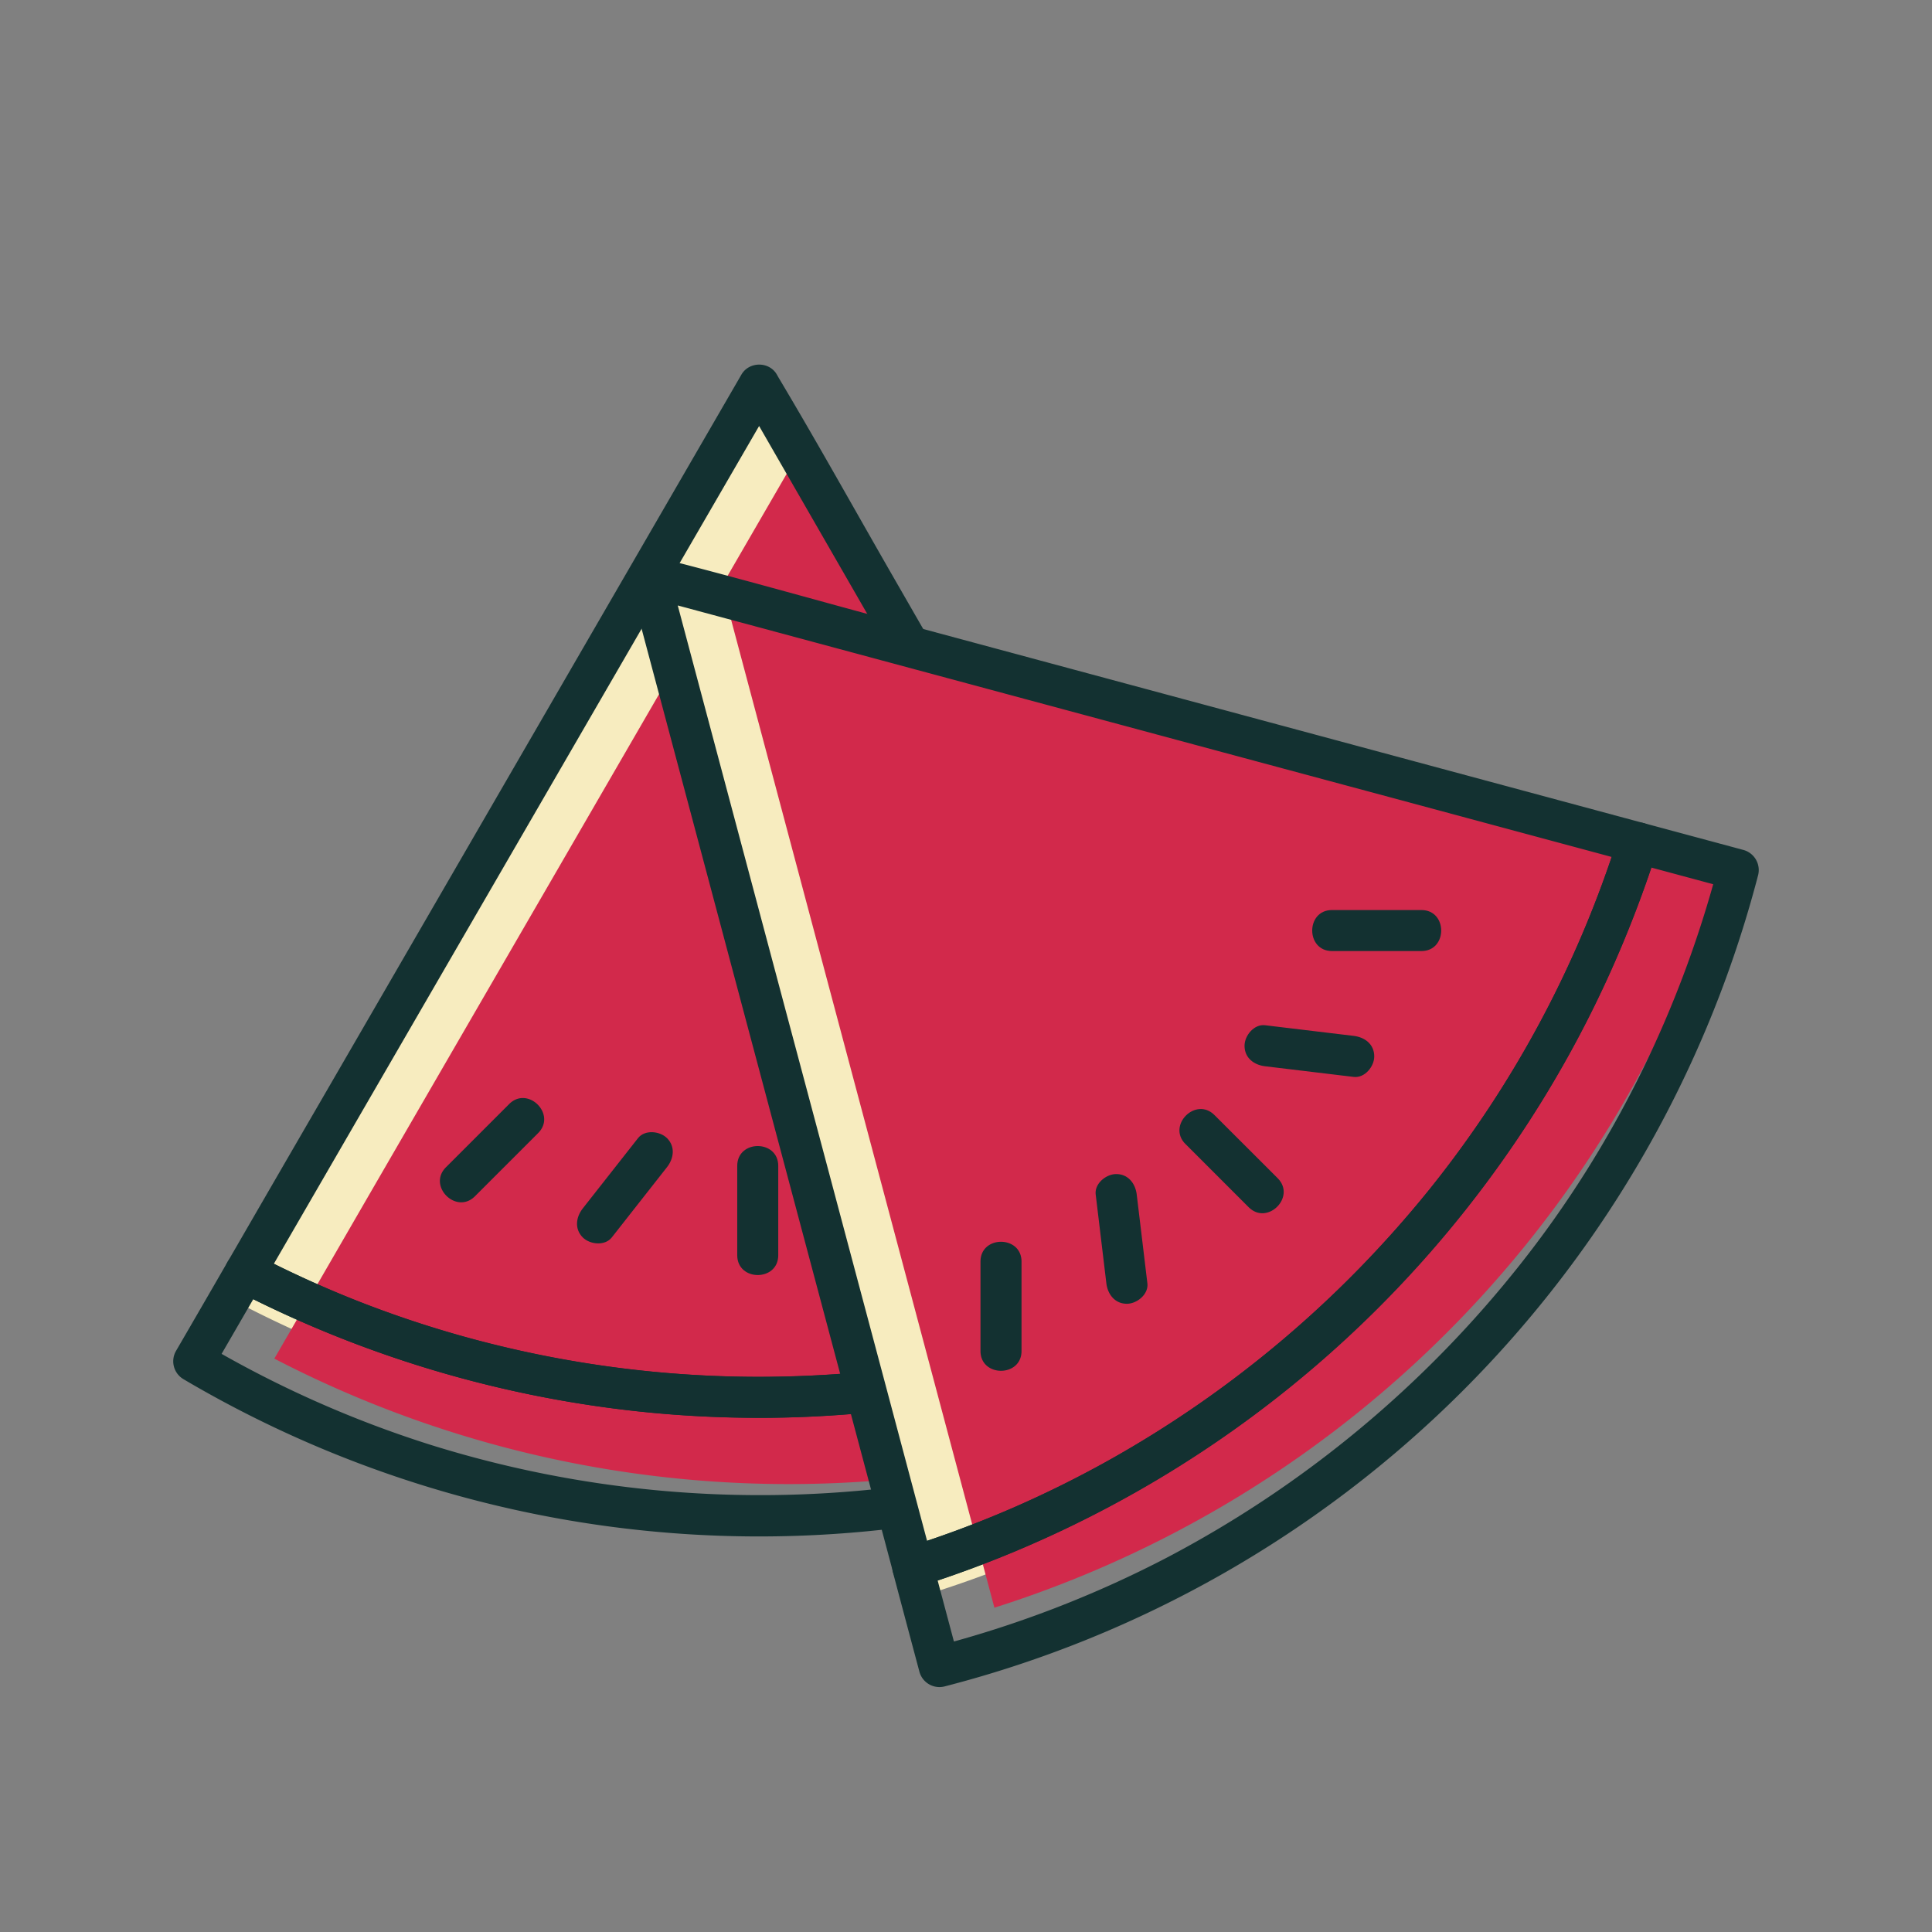 <?xml version="1.0" standalone="no"?><!DOCTYPE svg PUBLIC "-//W3C//DTD SVG 1.1//EN" "http://www.w3.org/Graphics/SVG/1.1/DTD/svg11.dtd"><svg class="icon" width="200px" height="200.00px" viewBox="0 0 1024 1024" version="1.1" xmlns="http://www.w3.org/2000/svg"><rect x="0" y="0" width="1024" height="1024" fill="#808080" stroke="none"/><path d="M675.22 691.72l-25.36-44.06-32.46-56.39L507.33 400l-105-182.36-47.13 81.39-80.9 139.69-12.25 21.16-84.33 145.6-24 41.48L128 691.41a594.93 594.93 0 0 0 547.2 0.31z" fill="#F7ECBF" /><path d="M690 720.41l-25.24-43.85-32.31-56.13L522.89 430.1 418.42 248.6l-46.91 81L291 468.65l-12.2 21.05-83.93 144.91L171 675.9l-25.6 44.2a592.09 592.09 0 0 0 544.62 0.31z" fill="#D2294B" /><path d="M390.75 617.93v47.37c0 14 21.74 14 21.74 0v-47.37c0-14-21.74-14-21.74 0z" fill="#133131" /><path d="M457.39 610.93l29.27 37.25" fill="#FFFFFF" /><path d="M449.71 618.61L479 655.87c3.63 4.62 11.57 3.8 15.37 0 4.56-4.57 3.64-10.75 0-15.38l-29.27-37.25c-3.63-4.62-11.57-3.8-15.37 0-4.57 4.56-3.64 10.74 0 15.37z" fill="#133131" /><path d="M525.69 592.87l33.5 33.5" fill="#FFFFFF" /><path d="M518 600.55l33.5 33.5c9.91 9.91 25.29-5.46 15.38-15.37l-33.5-33.5c-9.91-9.91-25.29 5.46-15.38 15.37z" fill="#133131" /><path d="M345.84 610.93l-29.27 37.25" fill="#FFFFFF" /><path d="M338.16 603.24l-29.28 37.25c-3.62 4.61-4.49 10.87 0 15.38 3.77 3.76 11.73 4.64 15.38 0l29.27-37.26c3.62-4.61 4.5-10.87 0-15.37-3.77-3.77-11.73-4.64-15.37 0z" fill="#133131" /><path d="M277.55 592.87l-33.5 33.5" fill="#FFFFFF" /><path d="M269.86 585.18l-33.5 33.5c-9.91 9.91 5.46 25.28 15.37 15.37q16.75-16.74 33.5-33.5c9.91-9.9-5.46-25.28-15.37-15.37zM401.12 729.74a584.16 584.16 0 0 1-211.68-40.2 569.65 569.65 0 0 1-53.93-24.63c-5.2-2.7-11.81-1.39-14.88 3.9Q107 692.44 93.26 716.07a11 11 0 0 0 3.9 14.87 600 600 0 0 0 609 0.8 11.05 11.05 0 0 0 3.9-14.87l-27.46-47.75c-3-5.28-9.68-6.59-14.87-3.9a575.6 575.6 0 0 1-203.28 61.24 606.08 606.08 0 0 1-63.33 3.28c-14 0-14 21.75 0 21.75 75.15 0 150.25-13.8 220.19-41.43A626 626 0 0 0 678.7 684l-14.87-3.9 27.48 47.75 3.9-14.87c-68.72 40.24-145.62 66.49-224.81 75.58a585.87 585.87 0 0 1-241.29-22.49 578 578 0 0 1-121-53.89L112 727l27.37-47.26-14.88 3.9a602.79 602.79 0 0 0 276.59 67.81c14.04 0.08 14.05-21.66 0.04-21.71z" fill="#133131" /><path d="M682.6 669.12l-55.48-96.4-47-81.56q-31.26-54.33-62.54-108.66-21.51-37.38-43-74.76C454 272 434 235.92 412.89 200.52c-0.39-0.65-0.76-1.32-1.14-2-4.06-7.06-14.69-7-18.77 0l-48.36 83.51-66.08 114.1-37.45 64.67q-33.93 58.61-67.87 117.2-24.22 41.76-48.37 83.53l-4.22 7.28c-2.83 4.89-1.34 12.16 3.9 14.87a604.47 604.47 0 0 0 212.41 64.26 602 602 0 0 0 225.73-18.23A604.86 604.86 0 0 0 678.7 684c12.43-6.43 1.45-25.2-11-18.77a575.6 575.6 0 0 1-203.28 61.24 585.11 585.11 0 0 1-218.53-18 576.88 576.88 0 0 1-110.41-43.55l3.9 14.87 49.79-86L252 485.31l38.86-67.09 68.34-118L409.18 214q1.29-2.22 2.57-4.44H393l53.3 92.6q25.49 44.28 51 88.55 27.28 47.38 54.56 94.79t54.56 94.79l53.42 92.81 4.05 7c6.92 12.12 25.71 1.18 18.71-10.98z" fill="#133131" /><path d="M881.65 457.38l-49.08-13.22-62.83-16.93-213-57.39-203.22-54.73L377.75 406l41.57 156 6.29 23.61 43.33 162.59 12.35 46.32 13.21 49.58a594.89 594.89 0 0 0 387.15-386.7z" fill="#F7ECBF" /><path d="M912.38 467.23l-48.86-13.16L801 437.22 589 380.1l-202.26-54.47 24.11 90.45 41.37 155.25 6.27 23.51 43.12 161.82 12.29 46.09 13.15 49.36a592.07 592.07 0 0 0 385.33-384.88z" fill="#D2294B" /><path d="M636.01 598.66l33.5 33.5" fill="#FFFFFF" /><path d="M628.32 606.35l33.5 33.5c9.91 9.9 25.28-5.47 15.37-15.38L643.69 591c-9.9-9.9-25.28 5.47-15.37 15.38z" fill="#133131" /><path d="M670.5 554.27l47.03 5.65" fill="#FFFFFF" /><path d="M670.5 565.14l47 5.65c5.84 0.7 10.88-5.5 10.88-10.87 0-6.46-5-10.17-10.88-10.88l-47-5.64c-5.84-0.7-10.87 5.5-10.87 10.87 0 6.46 5 10.17 10.87 10.87zM706 504.08h47.37c14 0 14-21.74 0-21.74H706c-14 0-14 21.74 0 21.74z" fill="#133131" /><path d="M591.62 633.15l5.64 47.04" fill="#FFFFFF" /><path d="M580.75 633.15l5.64 47c0.7 5.83 4.5 10.87 10.87 10.87 5.33 0 11.58-5 10.87-10.87l-5.64-47c-0.7-5.83-4.5-10.87-10.87-10.87-5.33 0-11.58 5-10.87 10.87zM519.68 668.67v47.38c0 14 21.75 14 21.75 0v-47.38c0-14-21.75-14-21.75 0zM714.72 678.08a584.6 584.6 0 0 1-178 121.21 572.18 572.18 0 0 1-55.83 20.8 11.07 11.07 0 0 0-7.59 13.37q7 26.38 14.06 52.77a11 11 0 0 0 13.37 7.59 600.05 600.05 0 0 0 431.09-429.91 11.05 11.05 0 0 0-7.6-13.37L871 436.21a11.09 11.09 0 0 0-13.37 7.59 575.73 575.73 0 0 1-100.2 186.87 603.08 603.08 0 0 1-42.71 47.41c-9.9 9.91 5.47 25.29 15.38 15.37 53.23-53.28 96.67-116.26 126.57-185.45q12.41-28.68 22-58.44l-13.38 7.59 53.2 14.33-7.59-13.37c-20 76.63-55.5 149.17-104.64 211.39a586.39 586.39 0 0 1-187 155.66A578.49 578.49 0 0 1 495 872.86l13.38 7.59-14.08-52.77-7.59 13.37a602.32 602.32 0 0 0 243.39-147.6c9.9-9.88-5.44-25.25-15.38-15.37z" fill="#133131" /><path d="M871 436.21l-107.37-28.93-90.87-24.48-121.06-32.61-83.29-22.44C428.61 317 388.91 305.7 349 295.57c-0.74-0.18-1.47-0.39-2.2-0.59a11 11 0 0 0-13.37 13.37q12.42 46.62 24.85 93.24 17 63.71 33.95 127.41 9.63 36.11 19.25 72.21 17.43 65.43 34.87 130.85 12.44 46.63 24.86 93.27 1.08 4.06 2.17 8.13c1.47 5.52 7.79 9.36 13.37 7.59a600.16 600.16 0 0 0 391.87-391.47c4.25-13.36-16.74-19.08-21-5.78a575.64 575.64 0 0 1-100.84 187.68 585.92 585.92 0 0 1-166.33 141 577.72 577.72 0 0 1-109.52 47.6l13.37 7.59q-12.8-48-25.58-96-16.16-60.59-32.29-121.16-10-37.46-20-74.91-17.55-65.89-35.12-131.78l-25.66-96.31q-0.68-2.47-1.33-5L341 316l103.17 27.79 98.65 26.57 105.6 28.45L754 427.21l103.4 27.85 7.83 2.11c13.54 3.65 19.31-17.32 5.77-20.96z" fill="#133131" /></svg>